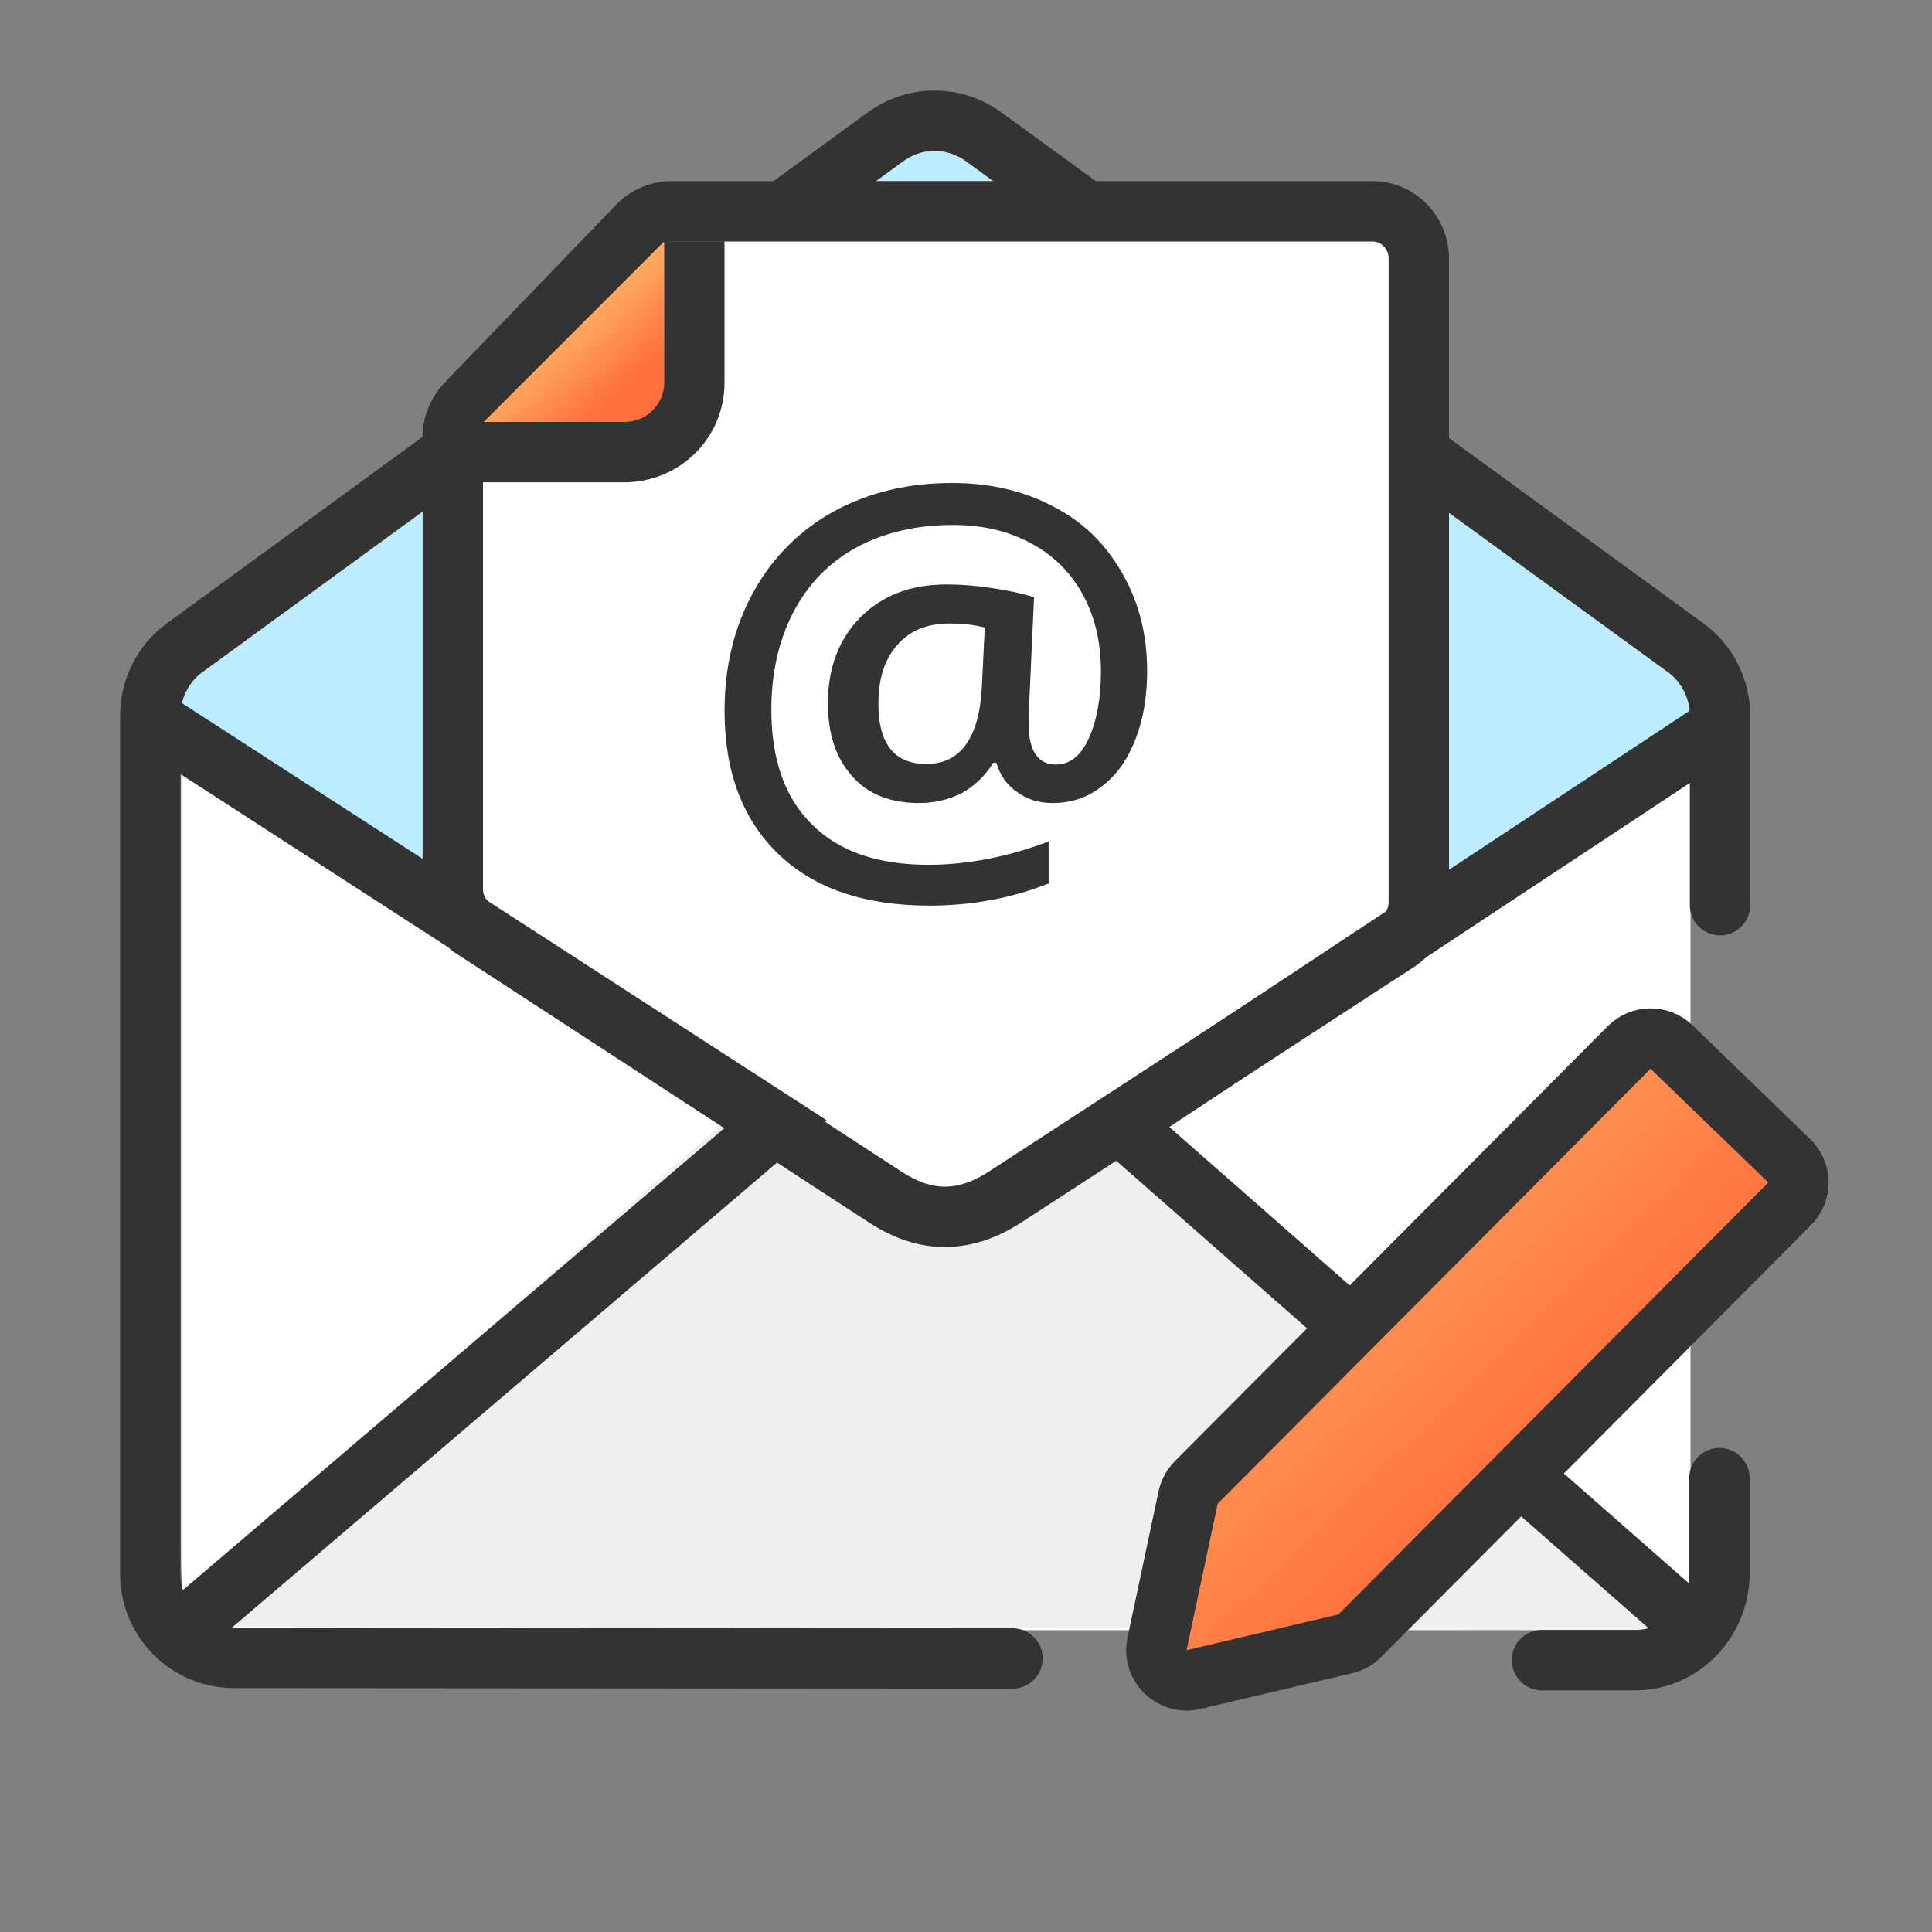 <svg width="32" height="32" viewBox="0 0 32 32" fill="none" xmlns="http://www.w3.org/2000/svg">
<rect x="0" y="0" width="32" height="32" fill="#808080" stroke="none"/>
<path fill-rule="evenodd" clip-rule="evenodd" d="M3 12.5C3 11.744 3.625 11 4.394 11H26.606C27.375 11 28 11.614 28 12.361V25.639C28 27 28 27 26.606 27H4.394C3 27 3 27 3 25.5V12.5Z" fill="white"/>
<path fill-rule="evenodd" clip-rule="evenodd" d="M18.212 18.035C14.88 20.45 15.131 20.017 12.516 18.131L2.925 26.521C3.042 26.78 3.632 26.953 3.981 26.944L26.989 27C27.909 27.01 27.89 26.972 28.248 26.625L18.212 18.035Z" fill="#EFEFEF"/>
<path fill-rule="evenodd" clip-rule="evenodd" d="M23 7V16L29 11.871L23 7Z" fill="#BDECFF"/>
<path fill-rule="evenodd" clip-rule="evenodd" d="M14.173 2.533C13.872 2.663 13.988 3 14.335 3H16.665C17.012 3 17.128 2.663 16.827 2.533L15.656 2.032C15.552 1.989 15.425 1.989 15.32 2.032L14.173 2.533Z" fill="#BDECFF"/>
<path fill-rule="evenodd" clip-rule="evenodd" d="M8 7V16L2 11.612L8 7Z" fill="#BDECFF"/>
<path d="M28.489 14.993V11.855C28.489 11.413 28.279 10.991 27.925 10.732L16.292 2.266C15.804 1.911 15.154 1.911 14.667 2.266L3.053 10.732C2.699 10.991 2.489 11.413 2.489 11.855V26.068C2.489 26.836 3.11 27.46 3.875 27.46L16.77 27.469M25.539 27.497H27.093C27.858 27.497 28.479 26.836 28.479 26.068V24.482" stroke="#333333" stroke-linecap="round" stroke-linejoin="round"/>
<path d="M16.628 19.839L16.628 19.839L16.633 19.836L23.152 15.594C23.152 15.594 23.152 15.594 23.153 15.593C23.153 15.593 23.153 15.593 23.153 15.593C23.377 15.448 23.5 15.199 23.5 14.945V4.277C23.5 3.866 23.173 3.5 22.732 3.5H11.119C10.911 3.5 10.716 3.583 10.574 3.729L7.723 6.686C7.607 6.807 7.5 7.003 7.5 7.225V14.731C7.5 14.987 7.629 15.201 7.779 15.334L7.806 15.359L7.838 15.379L14.569 19.766C14.823 19.939 15.127 20.107 15.491 20.146C15.871 20.187 16.247 20.081 16.628 19.839Z" fill="white" stroke="#333333"/>
<path fill-rule="evenodd" clip-rule="evenodd" d="M19 11.119C19 11.524 18.94 11.901 18.809 12.239C18.678 12.577 18.497 12.837 18.255 13.021C18.023 13.204 17.752 13.301 17.439 13.301C17.208 13.301 17.016 13.243 16.845 13.117C16.674 13.001 16.563 12.837 16.503 12.634H16.452C16.311 12.857 16.14 13.021 15.928 13.137C15.717 13.243 15.485 13.301 15.223 13.301C14.75 13.301 14.377 13.156 14.116 12.857C13.844 12.557 13.713 12.152 13.713 11.65C13.713 11.061 13.894 10.588 14.246 10.23C14.609 9.863 15.082 9.68 15.687 9.68C15.908 9.68 16.15 9.699 16.412 9.738C16.684 9.777 16.916 9.825 17.127 9.892L17.037 11.872V11.978C17.037 12.432 17.188 12.663 17.49 12.663C17.721 12.663 17.903 12.519 18.034 12.229C18.165 11.939 18.235 11.572 18.235 11.119C18.235 10.636 18.134 10.211 17.933 9.844C17.731 9.477 17.439 9.188 17.067 8.994C16.694 8.792 16.271 8.695 15.787 8.695C15.173 8.695 14.639 8.821 14.176 9.072C13.723 9.323 13.38 9.68 13.139 10.143C12.897 10.607 12.776 11.148 12.776 11.756C12.776 12.577 12.998 13.214 13.451 13.658C13.894 14.102 14.539 14.324 15.375 14.324C16.009 14.324 16.674 14.199 17.369 13.938V14.633C16.765 14.874 16.1 15 15.395 15C14.327 15 13.491 14.72 12.897 14.15C12.303 13.581 12.001 12.789 12.001 11.775C12.001 11.032 12.162 10.375 12.484 9.796C12.806 9.217 13.259 8.772 13.823 8.463C14.398 8.154 15.042 8 15.767 8C16.392 8 16.946 8.126 17.439 8.386C17.933 8.637 18.305 9.004 18.578 9.477C18.86 9.96 19 10.501 19 11.119ZM14.549 11.659C14.549 12.316 14.811 12.654 15.344 12.654C15.898 12.654 16.211 12.239 16.261 11.408L16.311 10.395C16.13 10.346 15.939 10.327 15.727 10.327C15.354 10.327 15.072 10.443 14.861 10.684C14.649 10.925 14.549 11.244 14.549 11.659Z" fill="#333333"/>
<path fill-rule="evenodd" clip-rule="evenodd" d="M11 4V7H8L11 4Z" fill="url(#paint0_linear_125_5668)"/>
<path d="M11.5 3.996V6.342C11.5 6.981 10.979 7.489 10.34 7.489H8" stroke="#333333"/>
<path d="M2.64 12L12.857 18.61L3.022 27M28.548 12L18.545 18.61L27.993 26.907" stroke="#333333"/>
<path fill-rule="evenodd" clip-rule="evenodd" d="M29.642 19.939C29.839 19.741 29.836 19.42 29.635 19.226L27.686 17.342C27.489 17.152 27.177 17.155 26.984 17.349L19.814 24.554C19.746 24.623 19.699 24.709 19.679 24.803L19.164 27.229C19.088 27.587 19.411 27.903 19.767 27.819L22.282 27.227C22.373 27.206 22.456 27.159 22.522 27.093L29.642 19.939Z" fill="url(#paint1_linear_125_5668)" stroke="#333333"/>
<defs>
<linearGradient id="paint0_linear_125_5668" x1="9.037" y1="4.991" x2="10.357" y2="6.435" gradientUnits="userSpaceOnUse">
<stop stop-color="#FFC671"/>
<stop offset="1" stop-color="#FF6F3D"/>
</linearGradient>
<linearGradient id="paint1_linear_125_5668" x1="19" y1="16.57" x2="30" y2="28" gradientUnits="userSpaceOnUse">
<stop stop-color="#FFC671"/>
<stop offset="0.594" stop-color="#FF7541"/>
<stop offset="1" stop-color="#FF6F3D"/>
</linearGradient>
</defs>
</svg>
